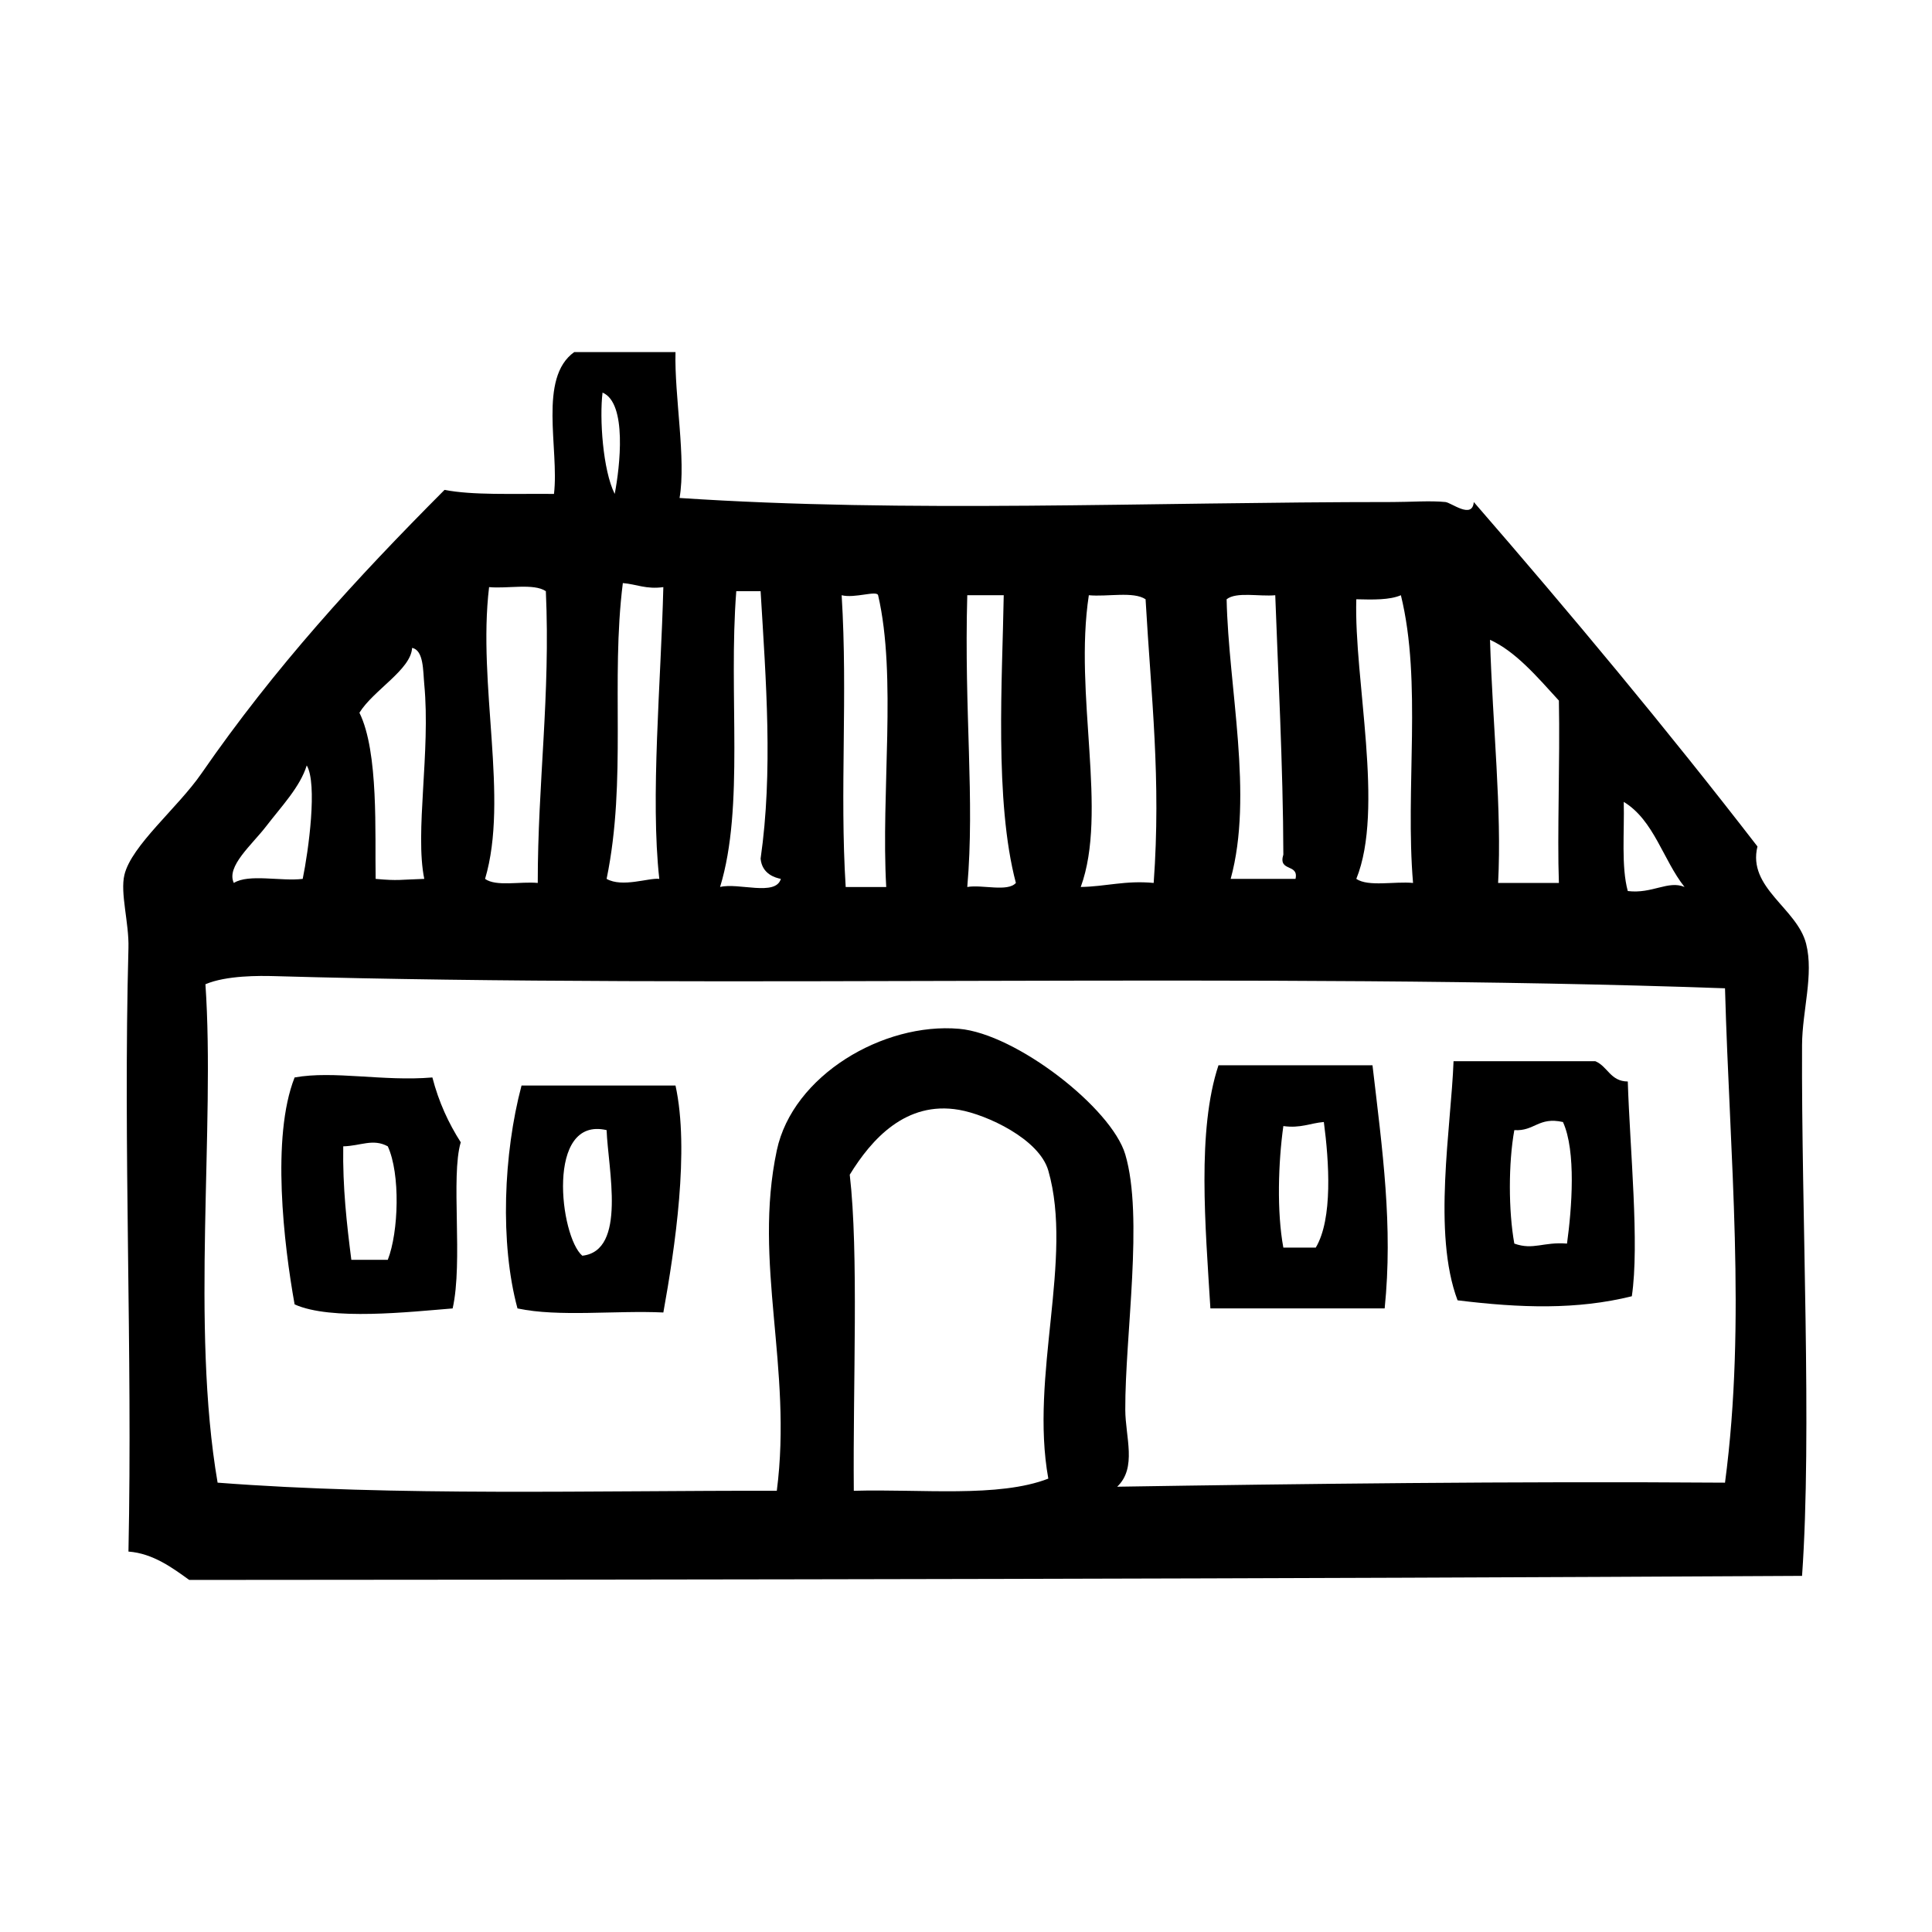 <?xml version="1.0" encoding="utf-8"?>

<!DOCTYPE svg PUBLIC "-//W3C//DTD SVG 1.1//EN" "http://www.w3.org/Graphics/SVG/1.1/DTD/svg11.dtd">
<!-- Uploaded to: SVG Repo, www.svgrepo.com, Generator: SVG Repo Mixer Tools -->
<svg fill="#000000" version="1.1" id="Layer_1" xmlns="http://www.w3.org/2000/svg" xmlns:xlink="http://www.w3.org/1999/xlink" 
	 width="800px" height="800px" viewBox="0 0 100 100" enable-background="new 0 0 100 100" xml:space="preserve">
<g>
	<g>
		<path fill-rule="evenodd" clip-rule="evenodd" d="M84.254,55.978c0.112,3.525,0.61,8.42,0.209,11.116
			c-2.832,0.703-5.754,0.613-9.02,0.21c-1.309-3.475-0.334-8.949-0.208-12.375c2.447,0,4.893,0,7.34,0
			C83.218,55.197,83.351,55.973,84.254,55.978z M78.381,58.495c-0.307,1.706-0.307,4.167,0,5.873c0.988,0.353,1.485-0.098,2.727,0
			c0.25-1.817,0.479-4.785-0.209-6.292C79.634,57.79,79.428,58.563,78.381,58.495z"/>
		<path fill-rule="evenodd" clip-rule="evenodd" d="M71.04,55.139c0.519,4.436,1.066,8.314,0.63,12.584c-3.007,0-6.013,0-9.02,0
			c-0.26-4.259-0.698-9.219,0.418-12.584C65.727,55.139,68.383,55.139,71.04,55.139z M66.426,58.285
			c-0.262,1.872-0.345,4.437,0,6.292c0.56,0,1.118,0,1.677,0c0.89-1.488,0.689-4.461,0.419-6.503
			C67.812,58.134,67.319,58.409,66.426,58.285z"/>
		<path fill-rule="evenodd" clip-rule="evenodd" d="M22.38,55.769c0.33,1.278,0.841,2.374,1.468,3.355
			c-0.527,1.78,0.127,6.181-0.419,8.6c-2.237,0.18-6.3,0.639-8.18-0.209c-0.556-3.095-1.217-8.666,0-11.746
			C17.283,55.402,19.832,55.984,22.38,55.769z M17.766,59.334c-0.034,2.131,0.182,4.012,0.419,5.873c0.629,0,1.258,0,1.887,0
			c0.565-1.447,0.654-4.449,0-5.873C19.302,58.914,18.662,59.315,17.766,59.334z"/>
		<path fill-rule="evenodd" clip-rule="evenodd" d="M34.964,56.188c0.732,3.334-0.025,8.394-0.629,11.746
			c-2.471-0.116-5.419,0.246-7.55-0.21c-0.916-3.381-0.726-8.009,0.209-11.536C29.65,56.188,32.308,56.188,34.964,56.188z
			 M30.14,64.996c2.317-0.255,1.33-4.503,1.258-6.501C28.234,57.762,28.981,64.014,30.14,64.996z"/>
		<path fill-rule="evenodd" clip-rule="evenodd" d="M29.721,18.224c1.748,0,3.496,0,5.243,0c-0.062,2.269,0.557,5.531,0.21,7.551
			c11.815,0.786,24.111,0.21,36.914,0.21c0.904,0,1.947-0.08,2.727,0c0.306,0.031,1.394,0.908,1.468,0
			c5.034,5.802,9.96,11.714,14.683,17.828c-0.53,2.145,2.049,3.192,2.518,5.034c0.407,1.601-0.202,3.475-0.21,5.244
			c-0.041,8.703,0.525,20.033,0,27.476c-27.151,0.152-55.241,0.197-83.479,0.21c-0.842-0.604-1.868-1.375-3.146-1.468
			c0.217-10.465-0.28-20.791,0-31.252c0.034-1.287-0.437-2.828-0.209-3.775c0.365-1.523,2.76-3.471,3.985-5.244
			c3.802-5.5,7.983-10.065,12.585-14.682c1.459,0.284,3.456,0.191,5.664,0.209C28.95,23.242,27.845,19.567,29.721,18.224z
			 M31.817,25.565c0.27-1.391,0.653-4.705-0.629-5.244C31.024,21.641,31.201,24.336,31.817,25.565z M32.238,30.18
			c-0.638,5.071,0.218,10.162-0.84,15.311c0.816,0.462,2.185-0.066,2.727,0c-0.468-4.208,0.087-10.177,0.209-15.102
			C33.442,30.513,32.948,30.238,32.238,30.18z M25.315,30.389c-0.607,5.076,1.032,10.924-0.208,15.102
			c0.565,0.413,1.833,0.125,2.727,0.21c-0.003-5.177,0.661-9.686,0.419-15.102C27.625,30.177,26.273,30.48,25.315,30.389z
			 M37.271,45.91c0.952-0.237,2.877,0.5,3.146-0.419c-0.28-0.057-0.975-0.242-1.048-1.049c0.648-4.516,0.279-9.191,0-13.843
			c-0.419,0-0.84,0-1.259,0C37.693,35.935,38.542,41.763,37.271,45.91z M45.451,30.809c-0.073-0.262-1.208,0.172-1.887,0
			c0.323,5.237-0.106,10.077,0.209,15.102c0.7,0,1.398,0,2.098,0C45.593,41.014,46.427,35.007,45.451,30.809z M50.066,45.91
			c0.775-0.134,2.09,0.271,2.516-0.209c-1.122-4.247-0.697-10.619-0.629-14.892c-0.629,0-1.258,0-1.887,0
			C49.898,36.931,50.463,41.329,50.066,45.91z M55.939,45.91c1.305-0.022,2.309-0.348,3.775-0.209
			c0.39-5.397-0.128-9.577-0.419-14.683c-0.628-0.421-1.979-0.118-2.937-0.209C55.572,35.939,57.356,42.039,55.939,45.91z
			 M63.49,31.018c0.094,4.566,1.398,10.142,0.209,14.473c1.118,0,2.237,0,3.356,0c0.183-0.812-0.915-0.343-0.629-1.259
			c-0.009-4.484-0.294-9.878-0.419-13.423C65.175,30.886,63.996,30.617,63.49,31.018z M70.202,31.018
			c-0.125,4.152,1.463,10.871,0,14.473c0.626,0.422,1.979,0.119,2.937,0.21c-0.415-4.873,0.475-10.401-0.629-14.892
			C71.921,31.06,71.062,31.04,70.202,31.018z M77.542,45.701c1.049,0,2.098,0,3.146,0c-0.092-2.527,0.062-6.278,0-9.439
			c-1.166-1.278-2.249-2.544-3.565-3.146C77.261,37.602,77.74,41.894,77.542,45.701z M18.604,36.891
			c1.006,2.032,0.796,6.292,0.839,8.6c1.187,0.11,1.255,0.037,2.517,0c-0.495-2.412,0.331-6.59,0-10.068
			c-0.066-0.69-0.023-1.768-0.63-1.887C21.269,34.665,19.324,35.722,18.604,36.891z M13.78,42.764
			c-0.742,0.967-2.086,2.084-1.677,2.937c0.772-0.485,2.444-0.073,3.565-0.21c0.304-1.468,0.771-4.928,0.209-5.873
			C15.534,40.732,14.565,41.741,13.78,42.764z M84.254,46.12c1.257,0.158,2.097-0.57,2.937-0.21
			c-1.114-1.403-1.58-3.454-3.146-4.405C84.084,43.074,83.908,44.858,84.254,46.12z M14.199,50.524
			c-0.741-0.021-2.478-0.043-3.566,0.42c0.509,7.436-0.767,17.644,0.63,25.798c9.243,0.711,19.536,0.403,28.944,0.42
			c0.824-6.378-1.239-11.779,0-17.619c0.823-3.879,5.507-6.635,9.438-6.292c2.94,0.256,7.885,4.096,8.599,6.502
			c0.958,3.232-0.013,9.358,0,13.214c0.004,1.414,0.617,3-0.419,3.985c9.296-0.147,20.397-0.287,31.461-0.209
			c1.113-8.396,0.24-16.867,0-25.589C65.379,50.3,37.323,51.188,14.199,50.524z M54.261,60.592c-0.47-1.639-3.184-2.896-4.614-3.146
			c-2.76-0.483-4.542,1.528-5.664,3.356c0.47,4.067,0.16,10.813,0.21,16.361c3.465-0.1,7.501,0.369,10.068-0.63
			C53.296,71.202,55.568,65.149,54.261,60.592z"/>
	</g>
</g>
</svg>